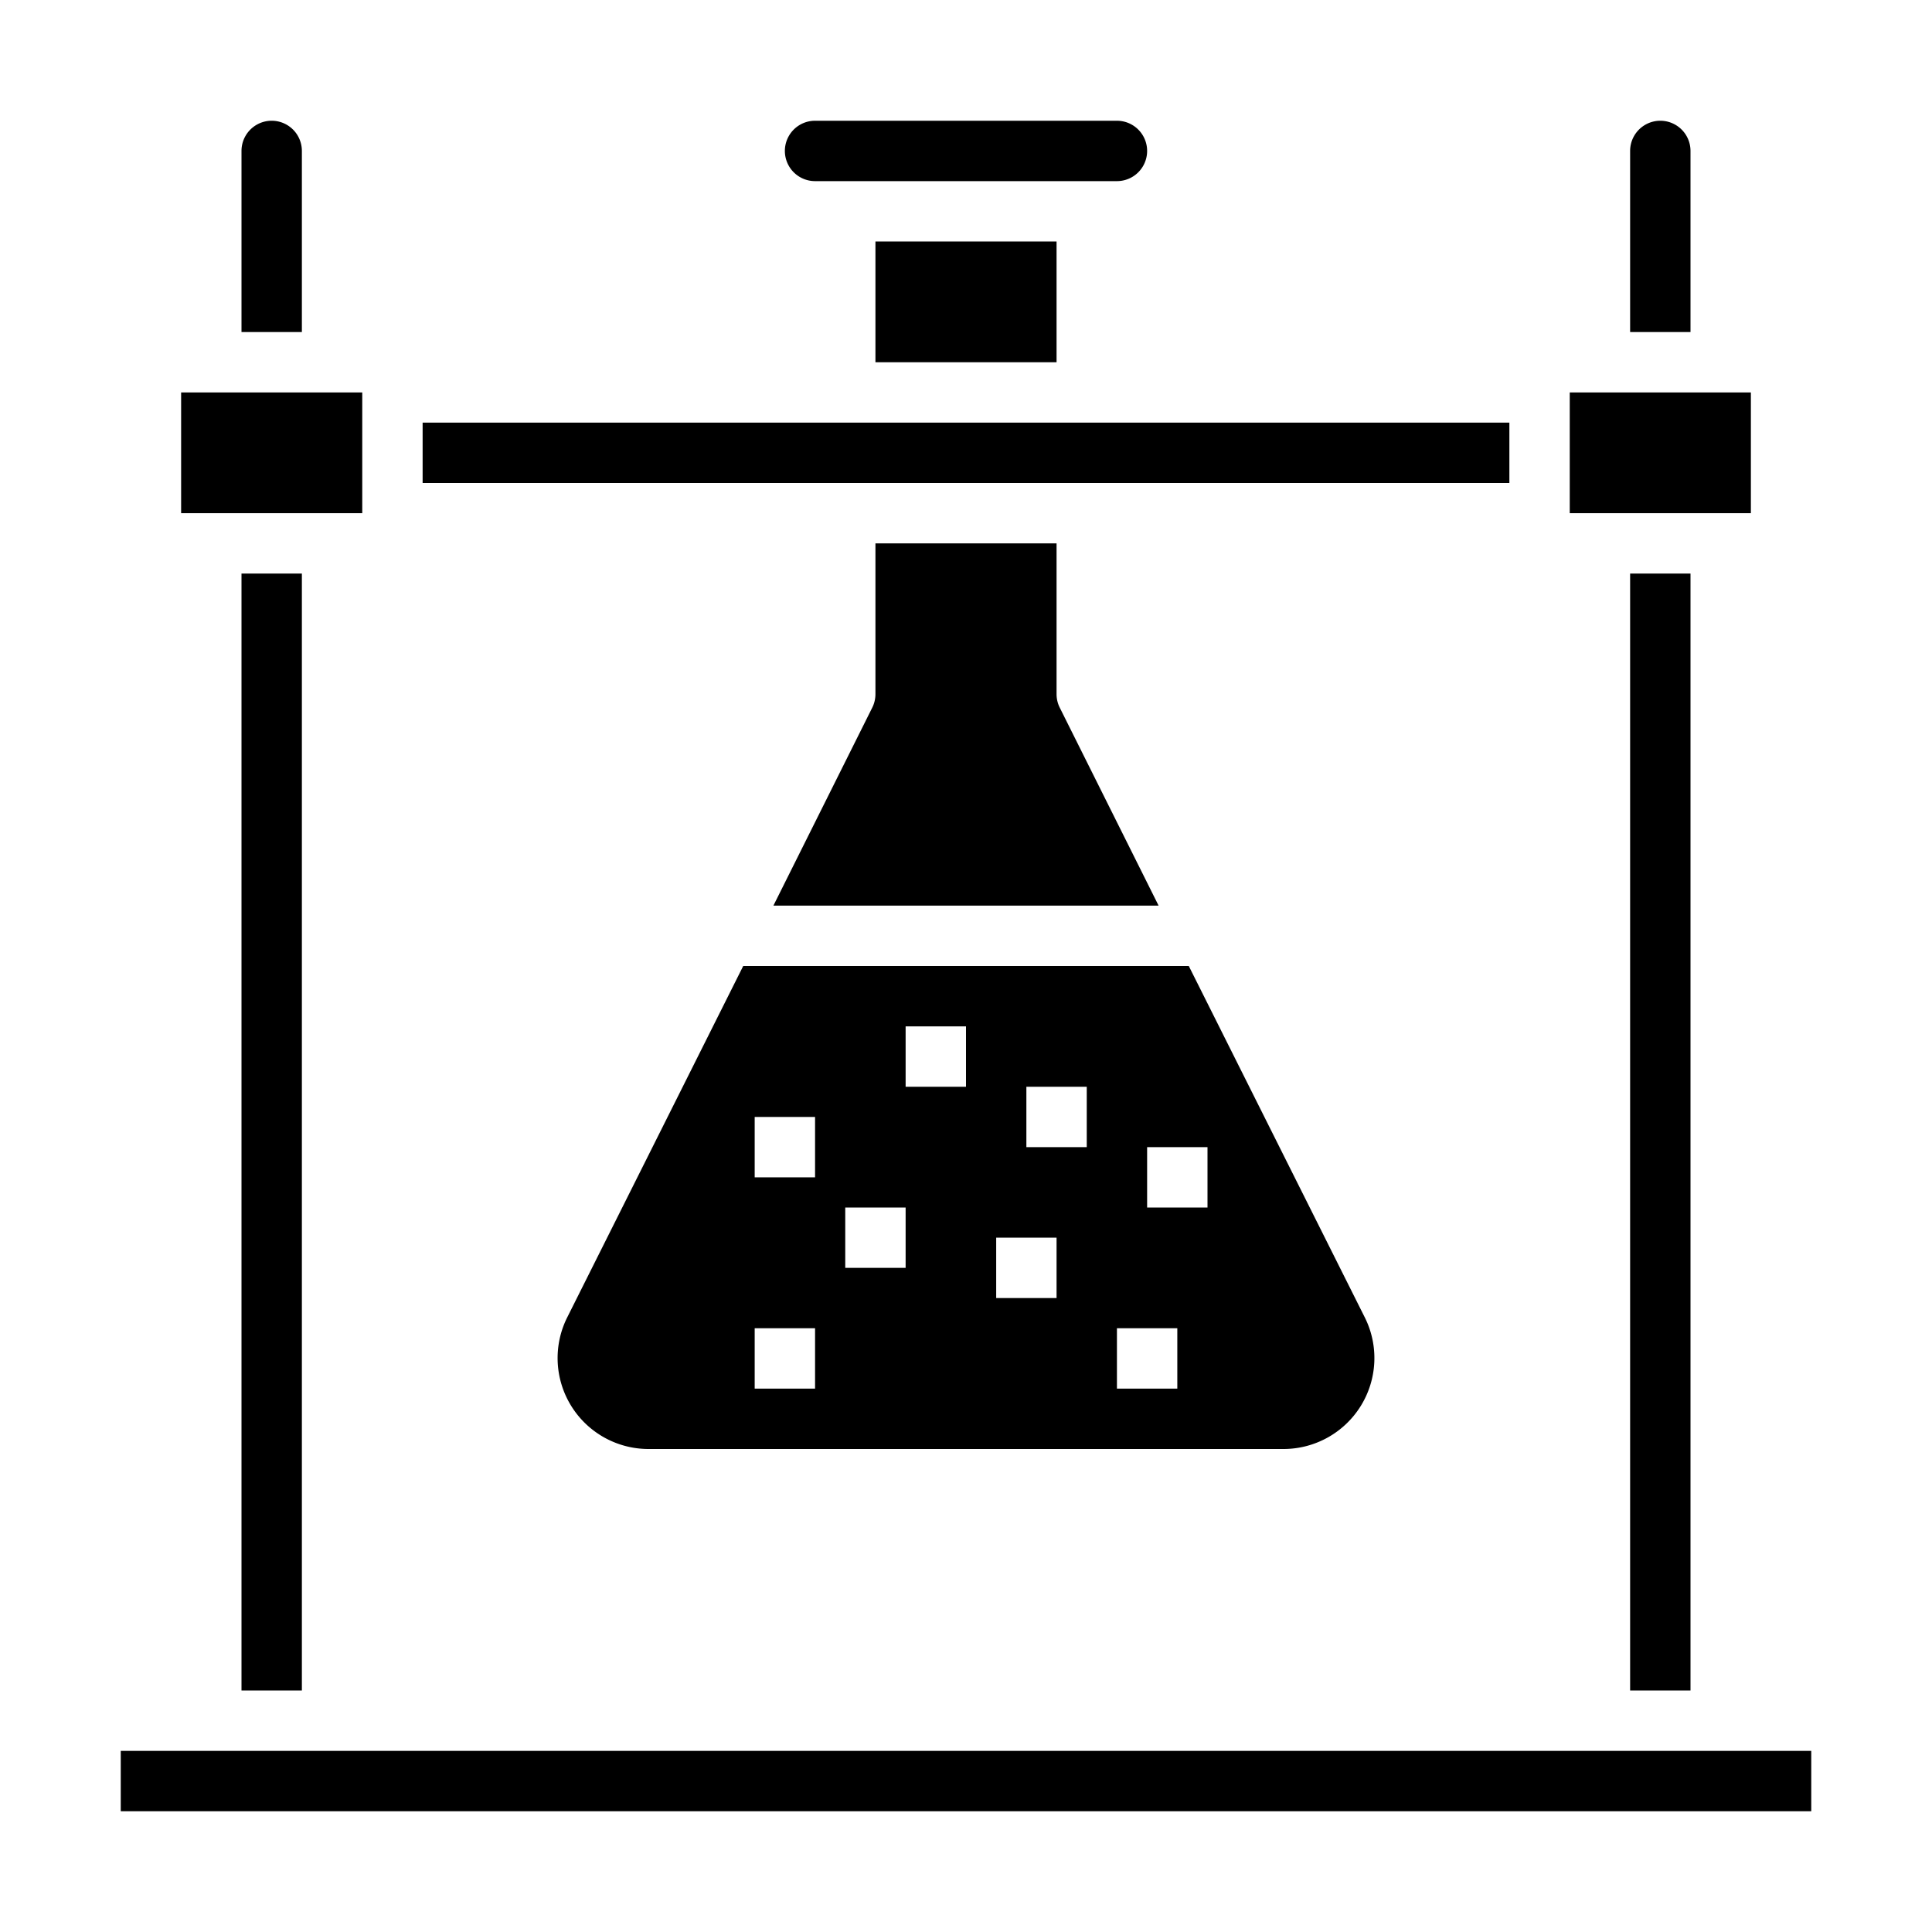 <svg xmlns="http://www.w3.org/2000/svg" viewBox="0 0 64 64" x="0px" y="0px"><g data-name="Test Tube-Chemistryl-Flask-Education-Science"><path d="M54,11h2V5a1,1,0,0,0-2,0Z"></path><rect x="14" y="14" width="36" height="2"></rect><rect x="54" y="19" width="2" height="37"></rect><rect x="52" y="13" width="6" height="4"></rect><path d="M29,18v5a1,1,0,0,1-.11.45L25.62,30H38.38l-3.27-6.55A1,1,0,0,1,35,23V18Z"></path><path d="M8,11h2V5A1,1,0,0,0,8,5Z"></path><rect x="6" y="13" width="6" height="4"></rect><path d="M37,4H27a1,1,0,0,0,0,2H37a1,1,0,0,0,0-2Z"></path><rect x="29" y="8" width="6" height="4"></rect><path d="M24.62,32,18.78,43.66A3.012,3.012,0,0,0,21.47,48H42.53a3.012,3.012,0,0,0,2.69-4.34L39.38,32ZM27,46H25V44h2Zm0-7H25V37h2Zm3,3H28V40h2Zm2-6H30V34h2Zm3,7H33V41h2Zm1-5H34V36h2Zm3,8H37V44h2Zm1-6H38V38h2Z"></path><rect x="4" y="58" width="56" height="2"></rect><rect x="8" y="19" width="2" height="37"></rect></g></svg>